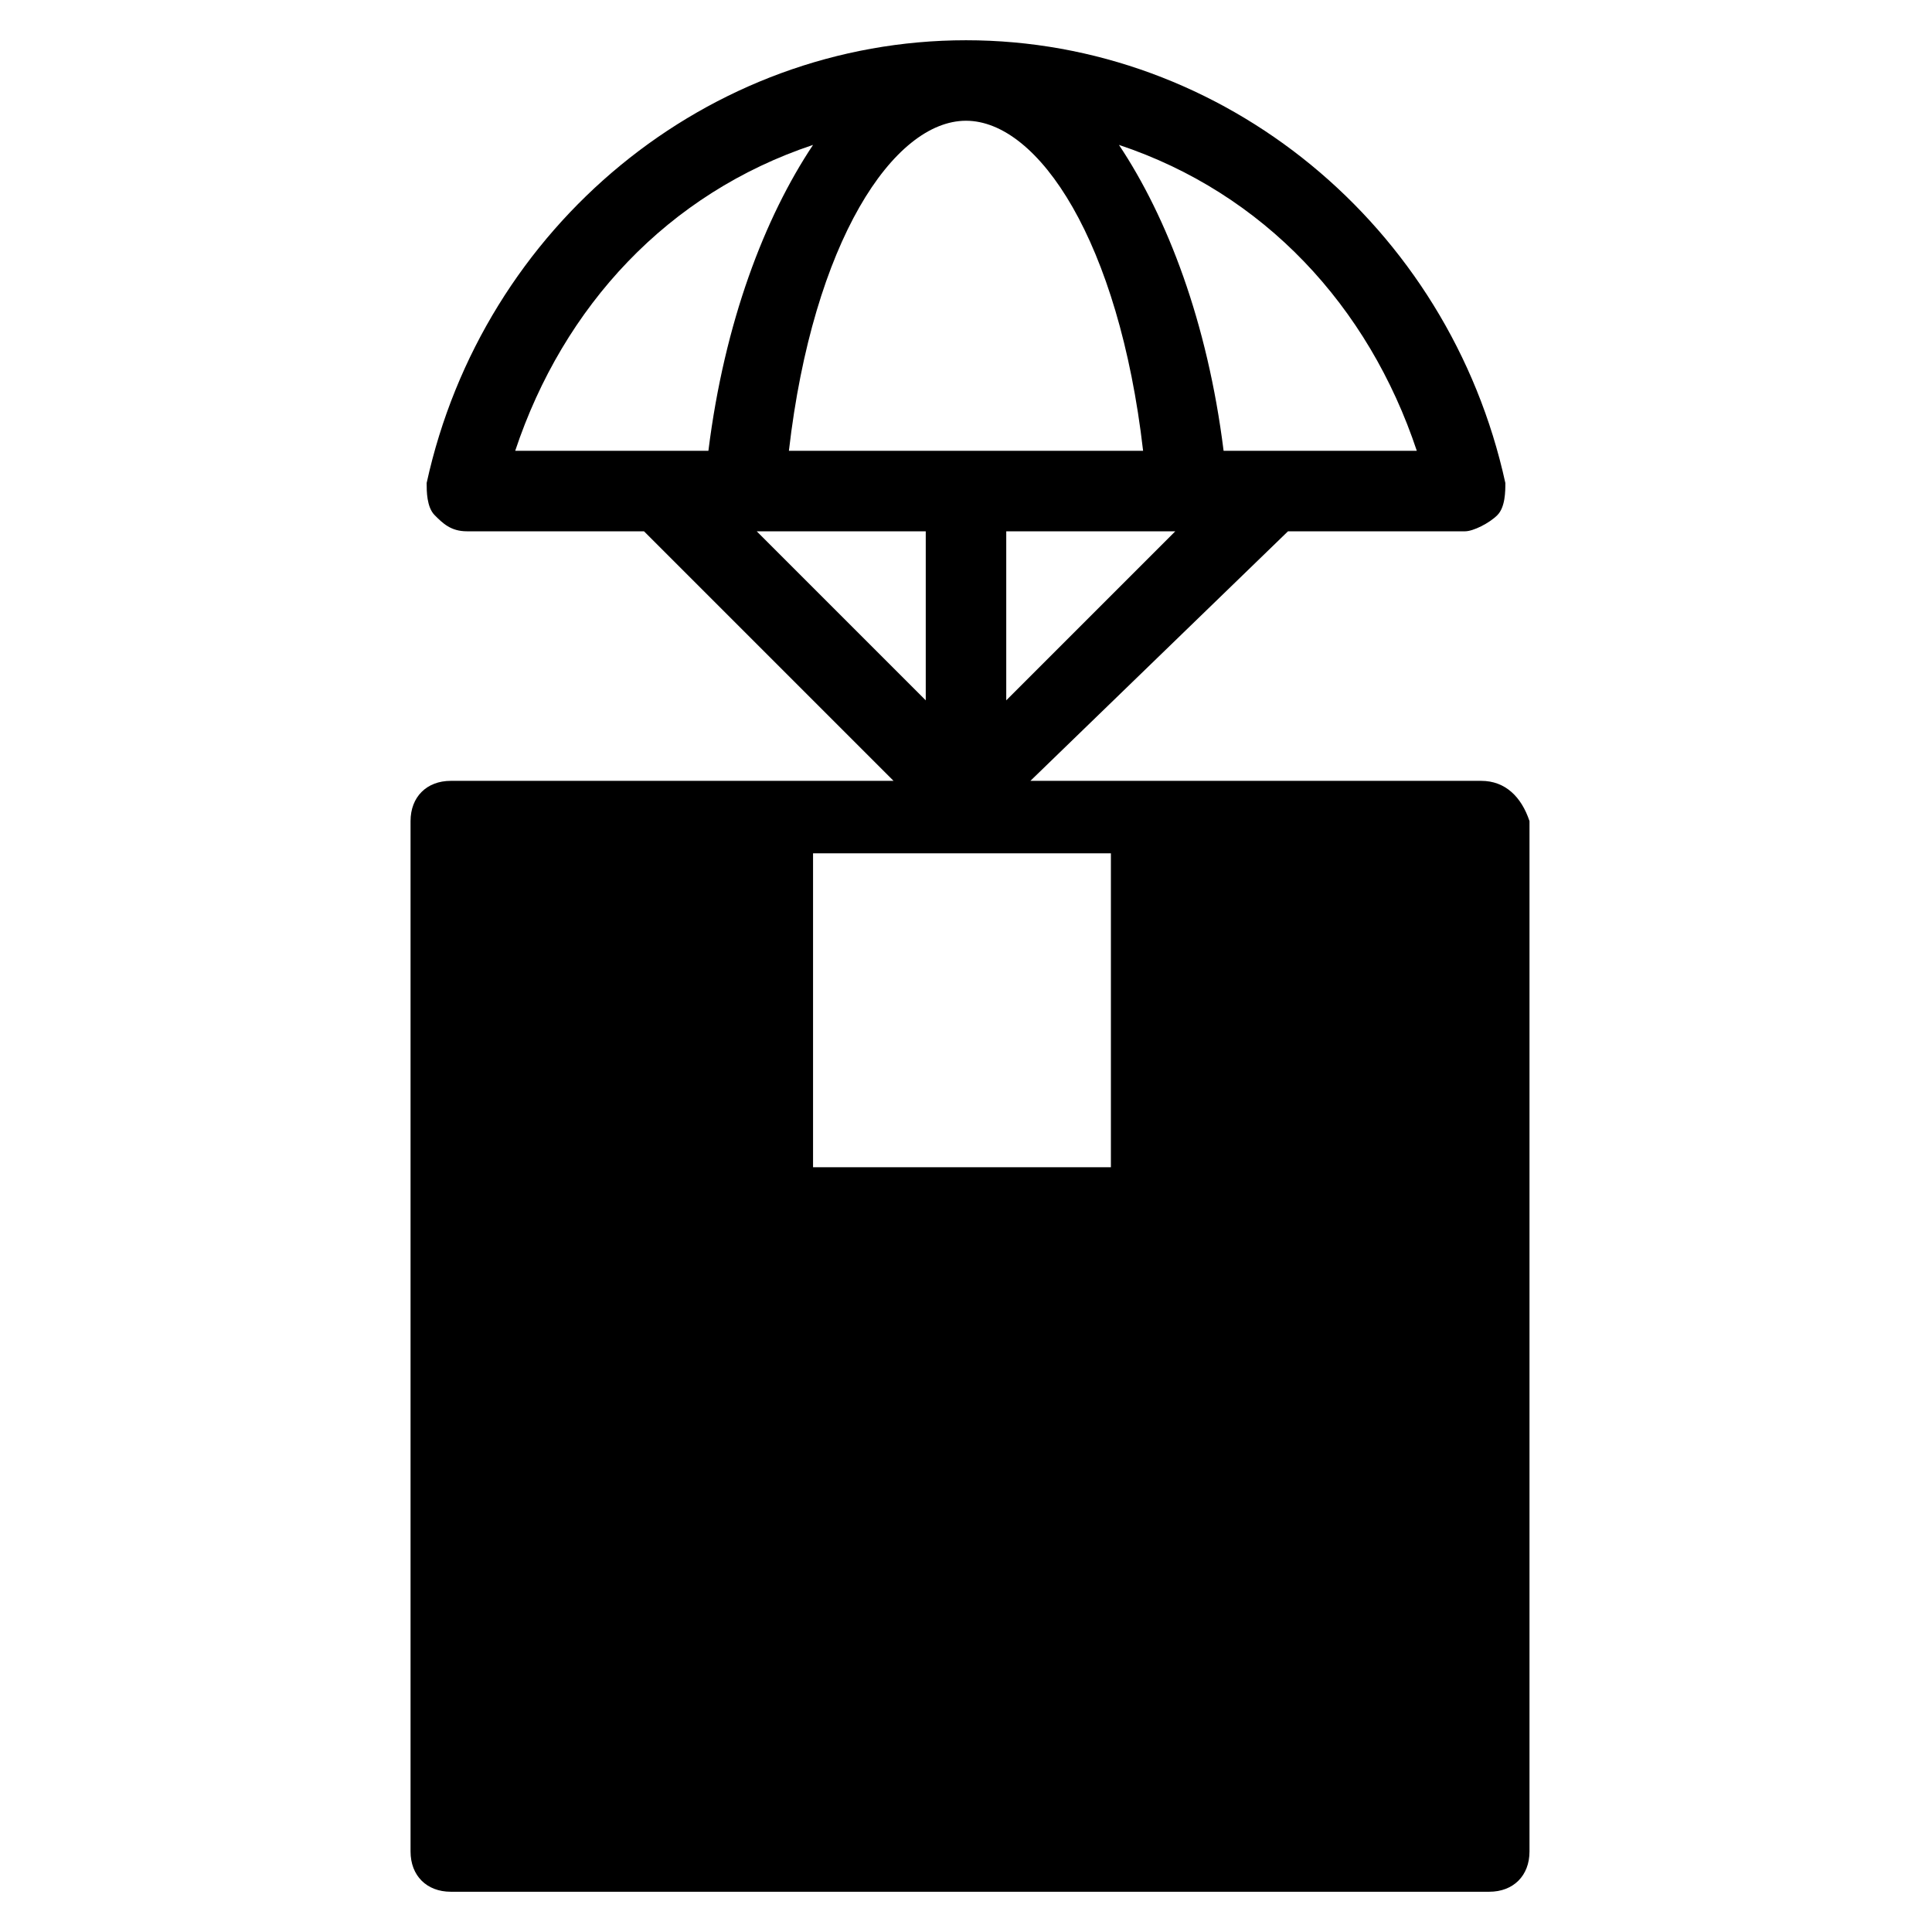 <?xml version="1.0" encoding="utf-8"?>
<!-- Generator: Adobe Illustrator 21.0.0, SVG Export Plug-In . SVG Version: 6.00 Build 0)  -->
<svg version="1.1" id="Layer_1" xmlns="http://www.w3.org/2000/svg" xmlns:xlink="http://www.w3.org/1999/xlink" x="0px" y="0px"
	 viewBox="0 0 24 24" style="enable-background:new 0 0 24 24;" xml:space="preserve">
<path d="M18.4,9.7h-4.1h-1.5L16,6.6h2.2c0.1,0,0.3-0.1,0.4-0.2c0.1-0.1,0.1-0.3,0.1-0.4C18,2.8,15.2,0.5,12,0.5S6,2.8,5.3,6
	c0,0.1,0,0.3,0.1,0.4c0.1,0.1,0.2,0.2,0.4,0.2H8l3.1,3.1H9.7H5.6c-0.3,0-0.5,0.2-0.5,0.5V23c0,0.3,0.2,0.5,0.5,0.5h12.9
	c0.3,0,0.5-0.2,0.5-0.5V10.2C18.9,9.9,18.7,9.7,18.4,9.7z M9.4,6.6h2.1v2.1L9.4,6.6z M12,1.5c0.9,0,1.9,1.5,2.2,4.1H9.8
	C10.1,3,11.1,1.5,12,1.5z M14.6,6.6l-2.1,2.1V6.6H14.6z M17.6,5.6h-2.4C15,4,14.5,2.7,13.9,1.8C15.7,2.4,17,3.8,17.6,5.6z M10.1,1.8
	C9.5,2.7,9,4,8.8,5.6H6.4C7,3.8,8.3,2.4,10.1,1.8z M13.8,14.5h-3.7v-3.9h3.7V14.5z"/>
</svg>
